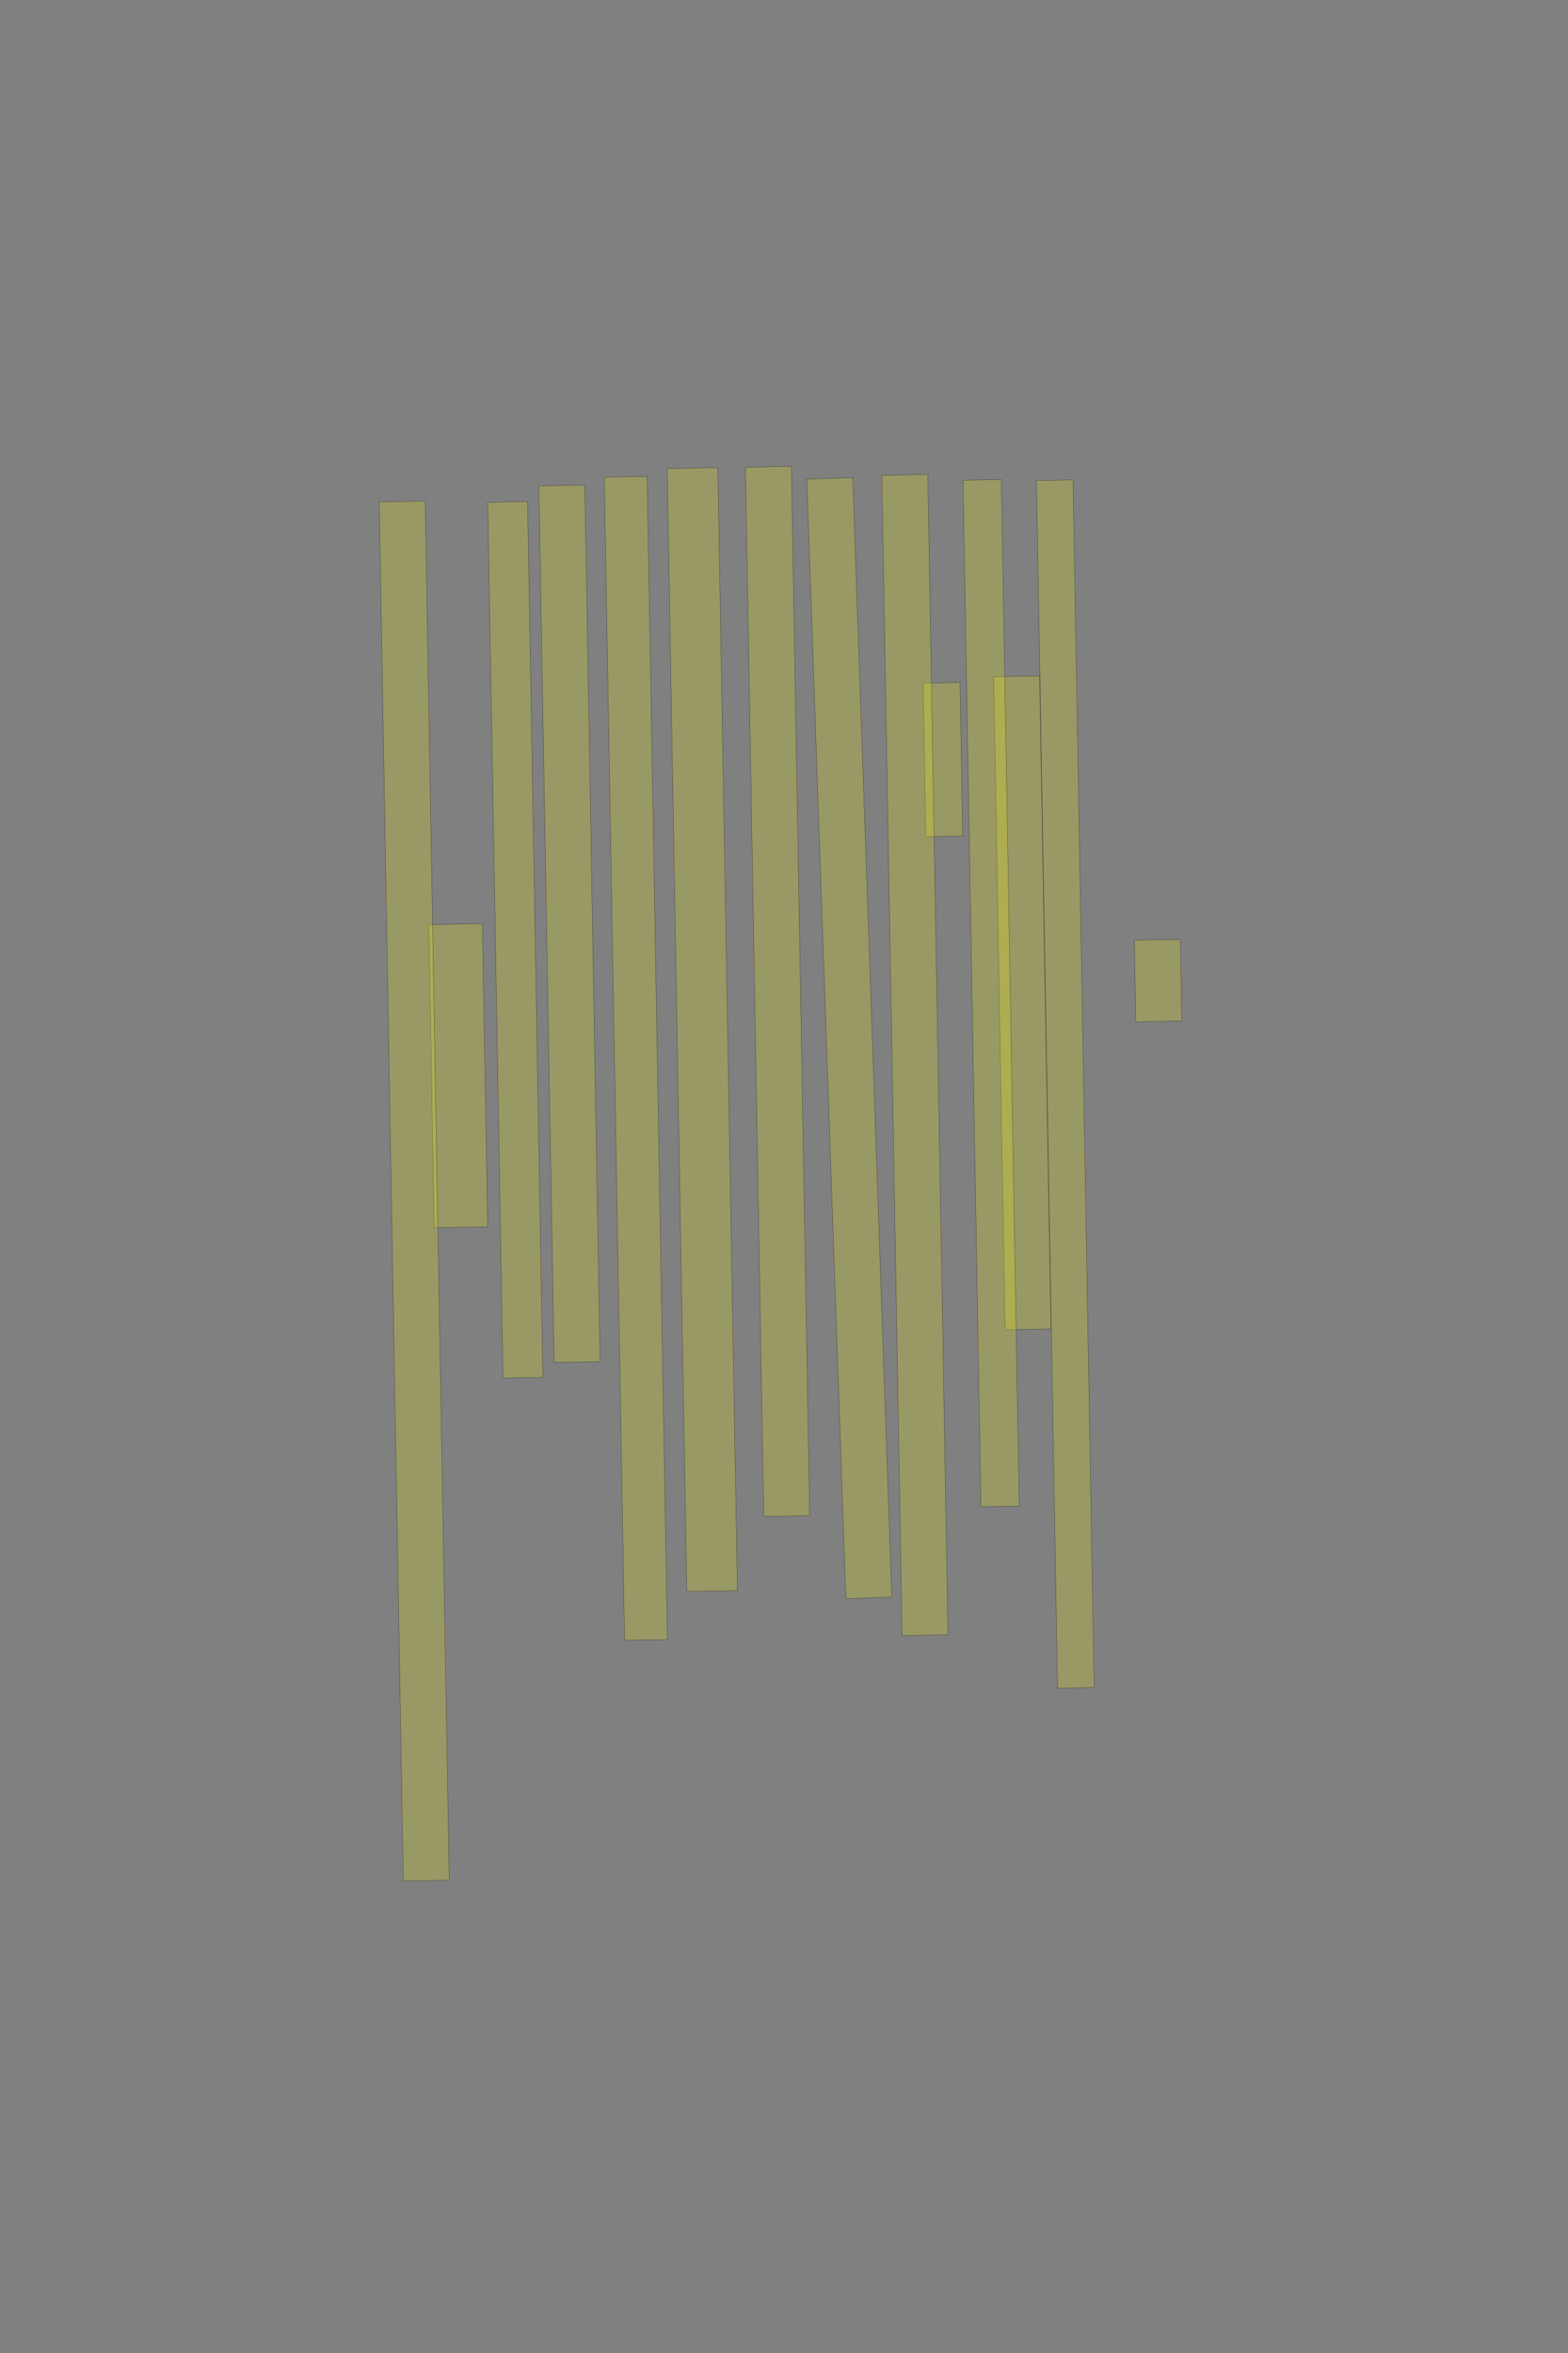 <?xml version="1.0" encoding="UTF-8" standalone="no"?><svg xmlns="http://www.w3.org/2000/svg" xmlns:xlink="http://www.w3.org/1999/xlink" height="6144" width="4096">
 <rect width="100%" height="100%" fill="#808080" stroke="none"/>
 <g>
  <title>Layer 1</title>
  <rect class=" imageannotationLine imageannotationLinked" fill="#FFFF00" fill-opacity="0.2" height="120" id="svg_2" stroke="#000000" stroke-opacity="0.5" transform="rotate(89, 3025.2, 2560.49)" width="213.04" x="2918.681" xlink:href="#la" y="2500.491"/>
  <rect class=" imageannotationLine imageannotationLinked" fill="#FFFF00" fill-opacity="0.2" height="95.515" id="svg_4" stroke="#000000" stroke-opacity="0.5" transform="rotate(89, 2782.89, 2830.51)" width="3153.849" x="1205.97" xlink:href="#lb" y="2782.752"/>
  <rect class=" imageannotationLine imageannotationLinked" fill="#FFFF00" fill-opacity="0.2" height="120" id="svg_6" stroke="#000000" stroke-opacity="0.5" transform="rotate(89, 2670.57, 2618.41)" width="1705.481" x="1817.83" xlink:href="#lc" y="2558.414"/>
  <rect class=" imageannotationLine imageannotationLinked" fill="#FFFF00" fill-opacity="0.2" height="100.003" id="svg_8" stroke="#000000" stroke-opacity="0.5" transform="rotate(89, 2589.07, 2593.23)" width="2680.734" x="1248.701" xlink:href="#ld" y="2543.228"/>
  <rect class=" imageannotationLine imageannotationLinked" fill="#FFFF00" fill-opacity="0.2" height="96.423" id="svg_10" stroke="#000000" stroke-opacity="0.5" transform="rotate(89, 2463.14, 1983.43)" width="400.941" x="2262.67" xlink:href="#le" y="1935.217"/>
  <rect class=" imageannotationLine imageannotationLinked" fill="#FFFF00" fill-opacity="0.2" height="120" id="svg_12" stroke="#000000" stroke-opacity="0.5" transform="rotate(89, 2390.03, 2754.92)" width="3029.938" x="875.062" xlink:href="#lf" y="2694.917"/>
  <rect class=" imageannotationLine imageannotationLinked" fill="#FFFF00" fill-opacity="0.2" height="120" id="svg_14" stroke="#000000" stroke-opacity="0.5" transform="rotate(88, 2218.59, 2710.7)" width="2924.79" x="756.195" xlink:href="#lg" y="2650.696"/>
  <rect class=" imageannotationLine imageannotationLinked" fill="#FFFF00" fill-opacity="0.2" height="120" id="svg_16" stroke="#000000" stroke-opacity="0.5" transform="rotate(89, 2031.2, 2588.76)" width="2740.306" x="661.045" xlink:href="#lh" y="2528.759"/>
  <rect class=" imageannotationLine imageannotationLinked" fill="#FFFF00" fill-opacity="0.2" height="132.208" id="svg_18" stroke="#000000" stroke-opacity="0.5" transform="rotate(89, 1834.62, 2688.25)" width="2932.396" x="368.423" xlink:href="#li" y="2622.145"/>
  <rect class=" imageannotationLine imageannotationLinked" fill="#FFFF00" fill-opacity="0.2" height="111.931" id="svg_20" stroke="#000000" stroke-opacity="0.5" transform="rotate(89, 1661.03, 2763.46)" width="3037.587" x="142.233" xlink:href="#lj" y="2707.499"/>
  <rect class=" imageannotationLine imageannotationLinked" fill="#FFFF00" fill-opacity="0.2" height="120" id="svg_22" stroke="#000000" stroke-opacity="0.5" transform="rotate(89, 1487.63, 2412.15)" width="2289.143" x="343.053" xlink:href="#lk" y="2352.144"/>
  <rect class=" imageannotationLine imageannotationLinked" fill="#FFFF00" fill-opacity="0.2" height="104.002" id="svg_24" stroke="#000000" stroke-opacity="0.5" transform="rotate(89, 1346.12, 2453.98)" width="2287.188" x="202.53" xlink:href="#ll" y="2401.981"/>
  <rect class=" imageannotationLine imageannotationLinked" fill="#FFFF00" fill-opacity="0.2" height="139.927" id="svg_26" stroke="#000000" stroke-opacity="0.5" transform="rotate(89, 1197.11, 2808.94)" width="791.694" x="801.26" xlink:href="#lm" y="2738.973"/>
  <rect class=" imageannotationLine imageannotationLinked" fill="#FFFF00" fill-opacity="0.2" height="120" id="svg_28" stroke="#000000" stroke-opacity="0.5" transform="rotate(89, 1082.13, 3110.02)" width="3601.621" x="-718.678" xlink:href="#ln" y="3050.022"/>
 </g>

</svg>